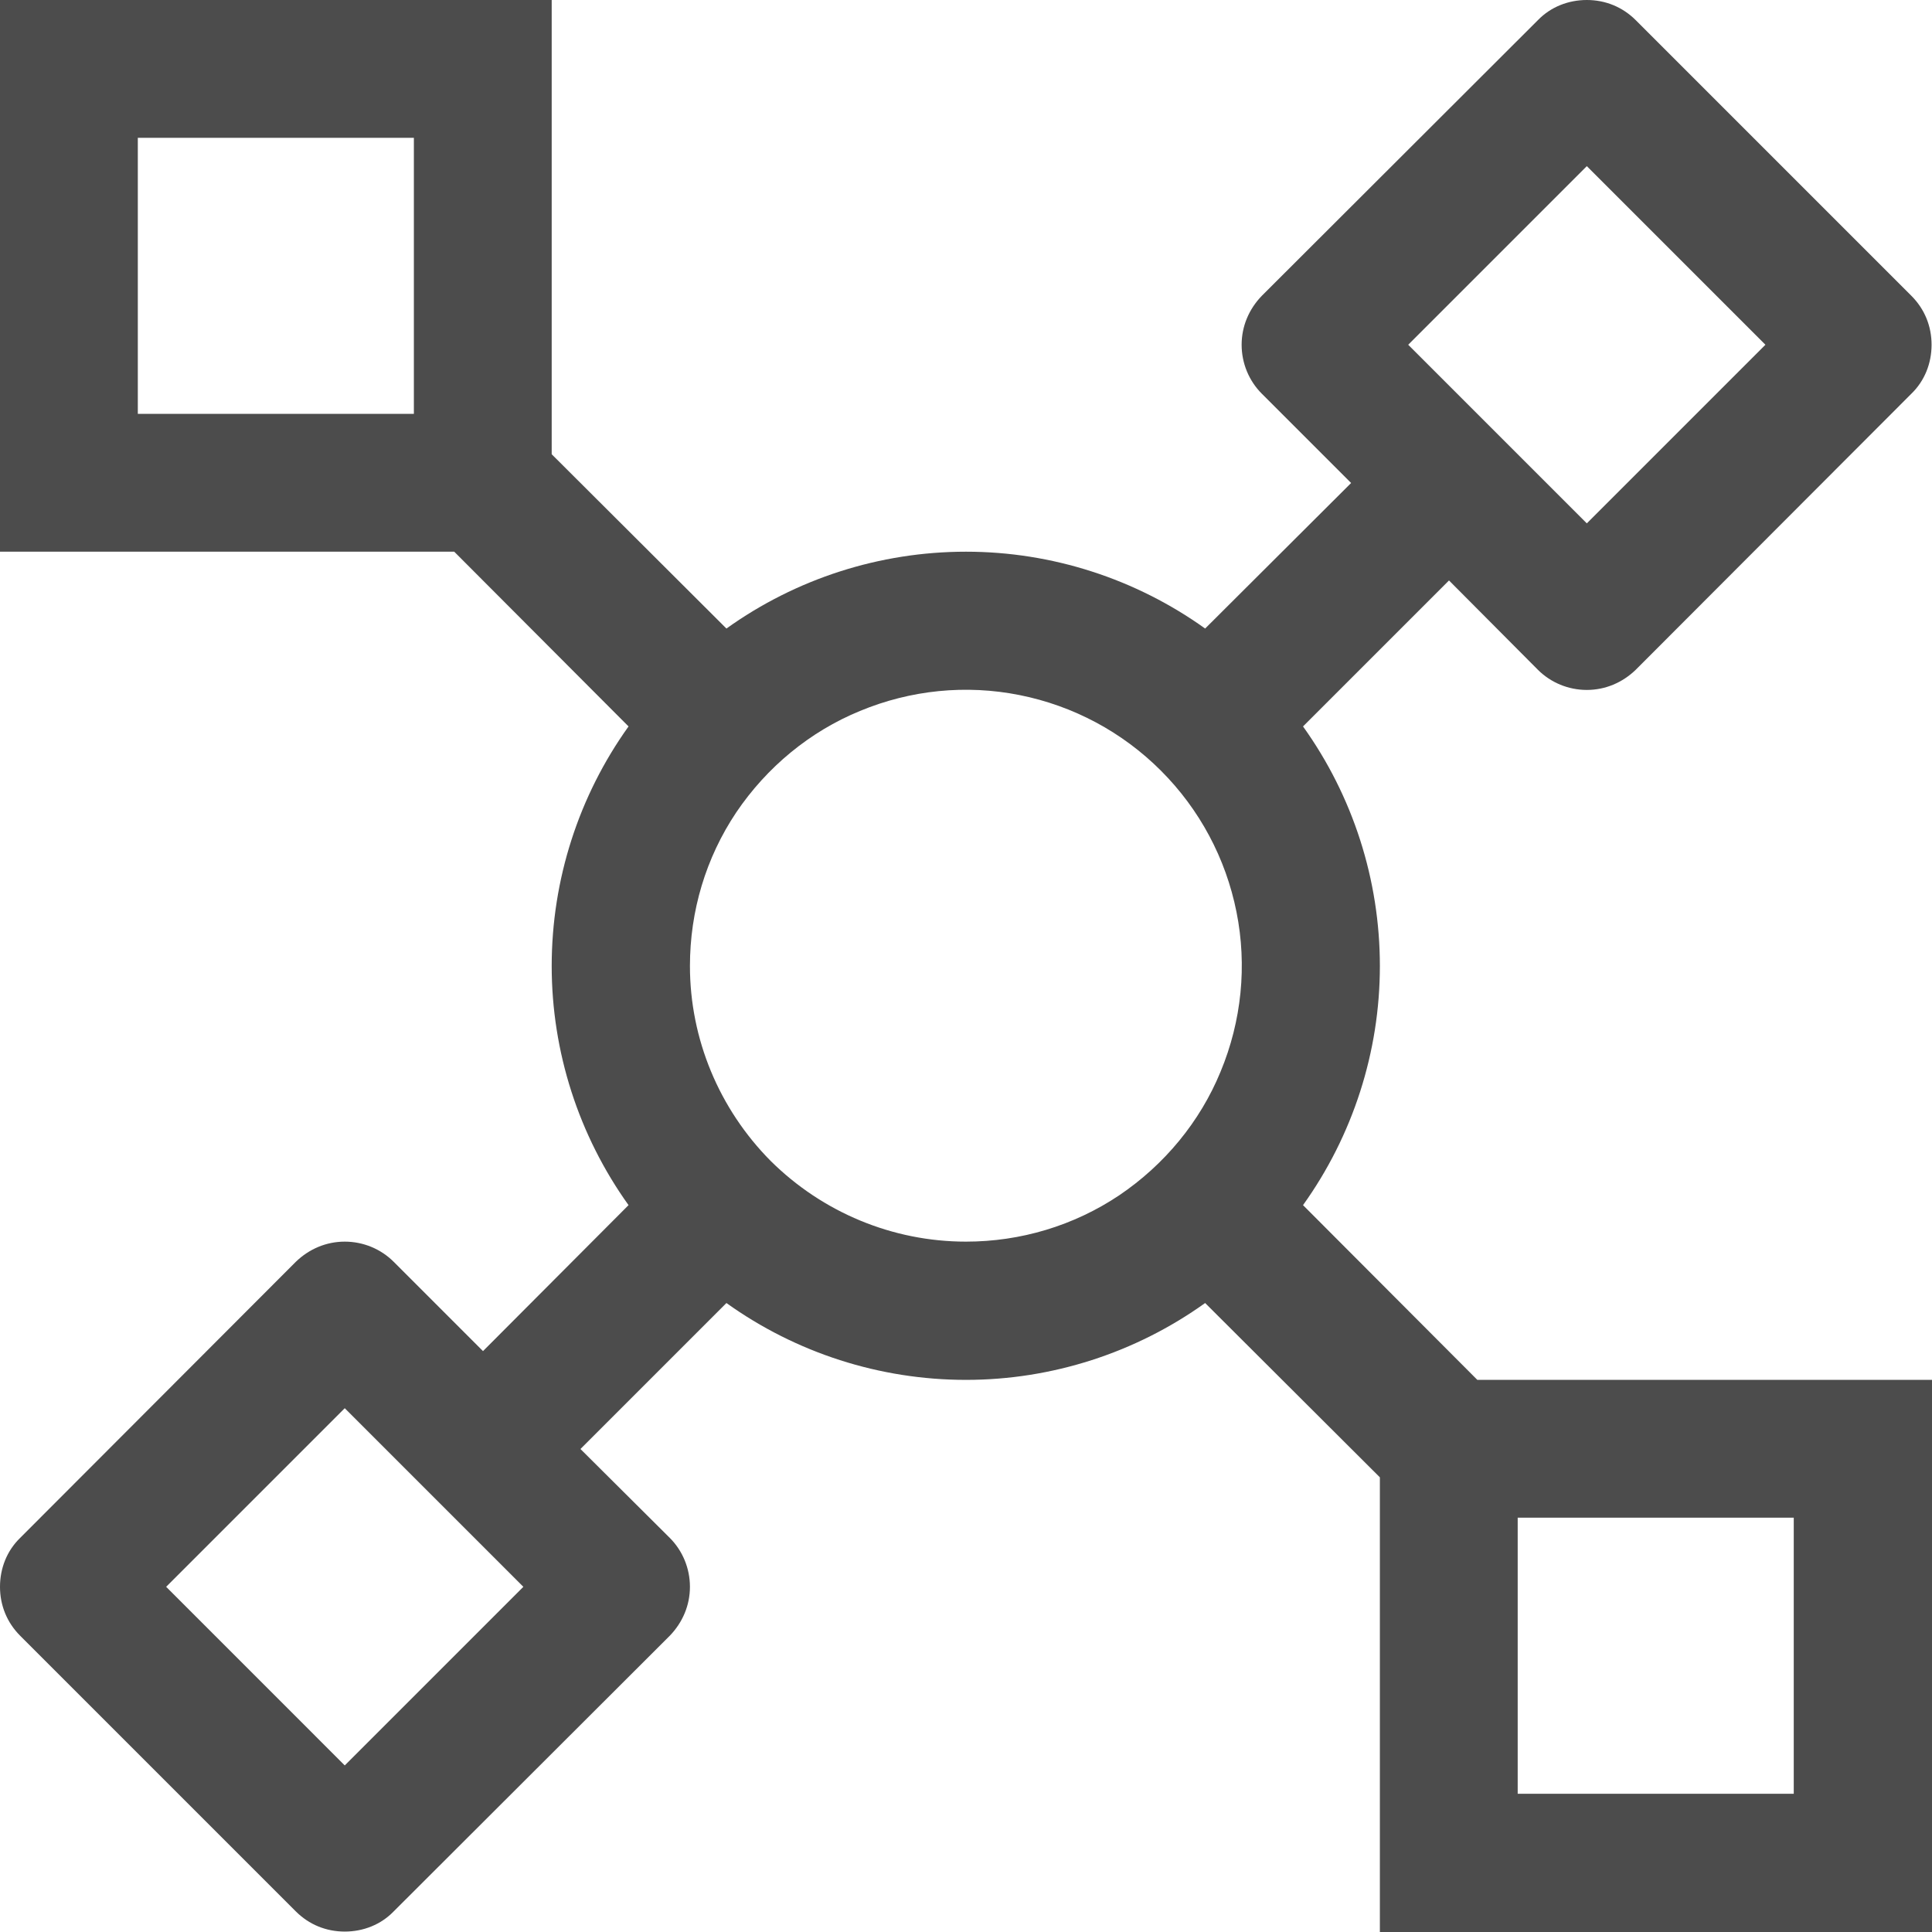 <svg width="45" height="45" viewBox="0 0 45 45" fill="none" xmlns="http://www.w3.org/2000/svg" xmlns:xlink="http://www.w3.org/1999/xlink">
	<desc>
			Created with Pixso.
	</desc>
	<defs/>
	<path id="Vector" d="M30.35 28.07C31.51 26.45 32.14 24.5 32.14 22.5C32.14 20.49 31.51 18.54 30.35 16.92L33.75 13.52L35.82 15.6C36.12 15.9 36.53 16.07 36.96 16.07C37.39 16.07 37.79 15.9 38.1 15.6L44.52 9.17C44.83 8.87 44.99 8.46 44.99 8.03C44.99 7.6 44.83 7.2 44.52 6.89L38.1 0.47C37.79 0.16 37.39 0 36.96 0C36.53 0 36.12 0.16 35.82 0.47L29.39 6.89C29.09 7.2 28.92 7.6 28.92 8.03C28.92 8.46 29.09 8.87 29.39 9.17L31.47 11.25L28.07 14.64C26.45 13.48 24.5 12.85 22.5 12.85C20.49 12.85 18.54 13.48 16.92 14.64L12.85 10.58L12.85 0L0 0L0 12.85L10.58 12.85L14.64 16.92C13.48 18.54 12.85 20.49 12.85 22.5C12.85 24.5 13.48 26.45 14.64 28.07L11.25 31.47L9.17 29.39C8.87 29.09 8.46 28.92 8.03 28.92C7.6 28.92 7.2 29.09 6.89 29.39L0.47 35.82C0.16 36.12 0 36.53 0 36.96C0 37.39 0.16 37.79 0.47 38.1L6.89 44.52C7.2 44.83 7.6 44.99 8.03 44.99C8.46 44.99 8.87 44.83 9.17 44.52L15.6 38.1C15.9 37.79 16.07 37.39 16.07 36.96C16.07 36.53 15.9 36.12 15.6 35.82L13.52 33.75L16.92 30.35C18.54 31.51 20.49 32.14 22.5 32.14C24.5 32.14 26.45 31.51 28.07 30.35L32.14 34.41L32.14 45L45 45L45 32.14L34.41 32.14L30.35 28.07ZM36.96 3.87L41.12 8.03L36.96 12.19L32.8 8.03L36.96 3.87ZM8.03 41.12L3.87 36.96L8.03 32.8L12.19 36.96L8.03 41.12ZM9.64 9.64L3.21 9.64L3.21 3.21L9.64 3.21L9.64 9.64ZM16.07 22.5C16.07 21.22 16.44 19.98 17.15 18.92C17.86 17.87 18.86 17.04 20.03 16.56C21.21 16.07 22.5 15.94 23.75 16.19C25 16.44 26.14 17.05 27.04 17.95C27.94 18.85 28.55 19.99 28.8 21.24C29.05 22.49 28.92 23.78 28.43 24.96C27.95 26.13 27.12 27.13 26.07 27.84C25.01 28.55 23.77 28.92 22.5 28.92C20.79 28.92 19.16 28.24 17.95 27.04C16.75 25.83 16.07 24.2 16.07 22.5ZM35.35 35.35L41.78 35.35L41.78 41.78L35.35 41.78L35.35 35.35Z" fill="#000000" fill-opacity="0.7" fill-rule="evenodd"/>
</svg>
